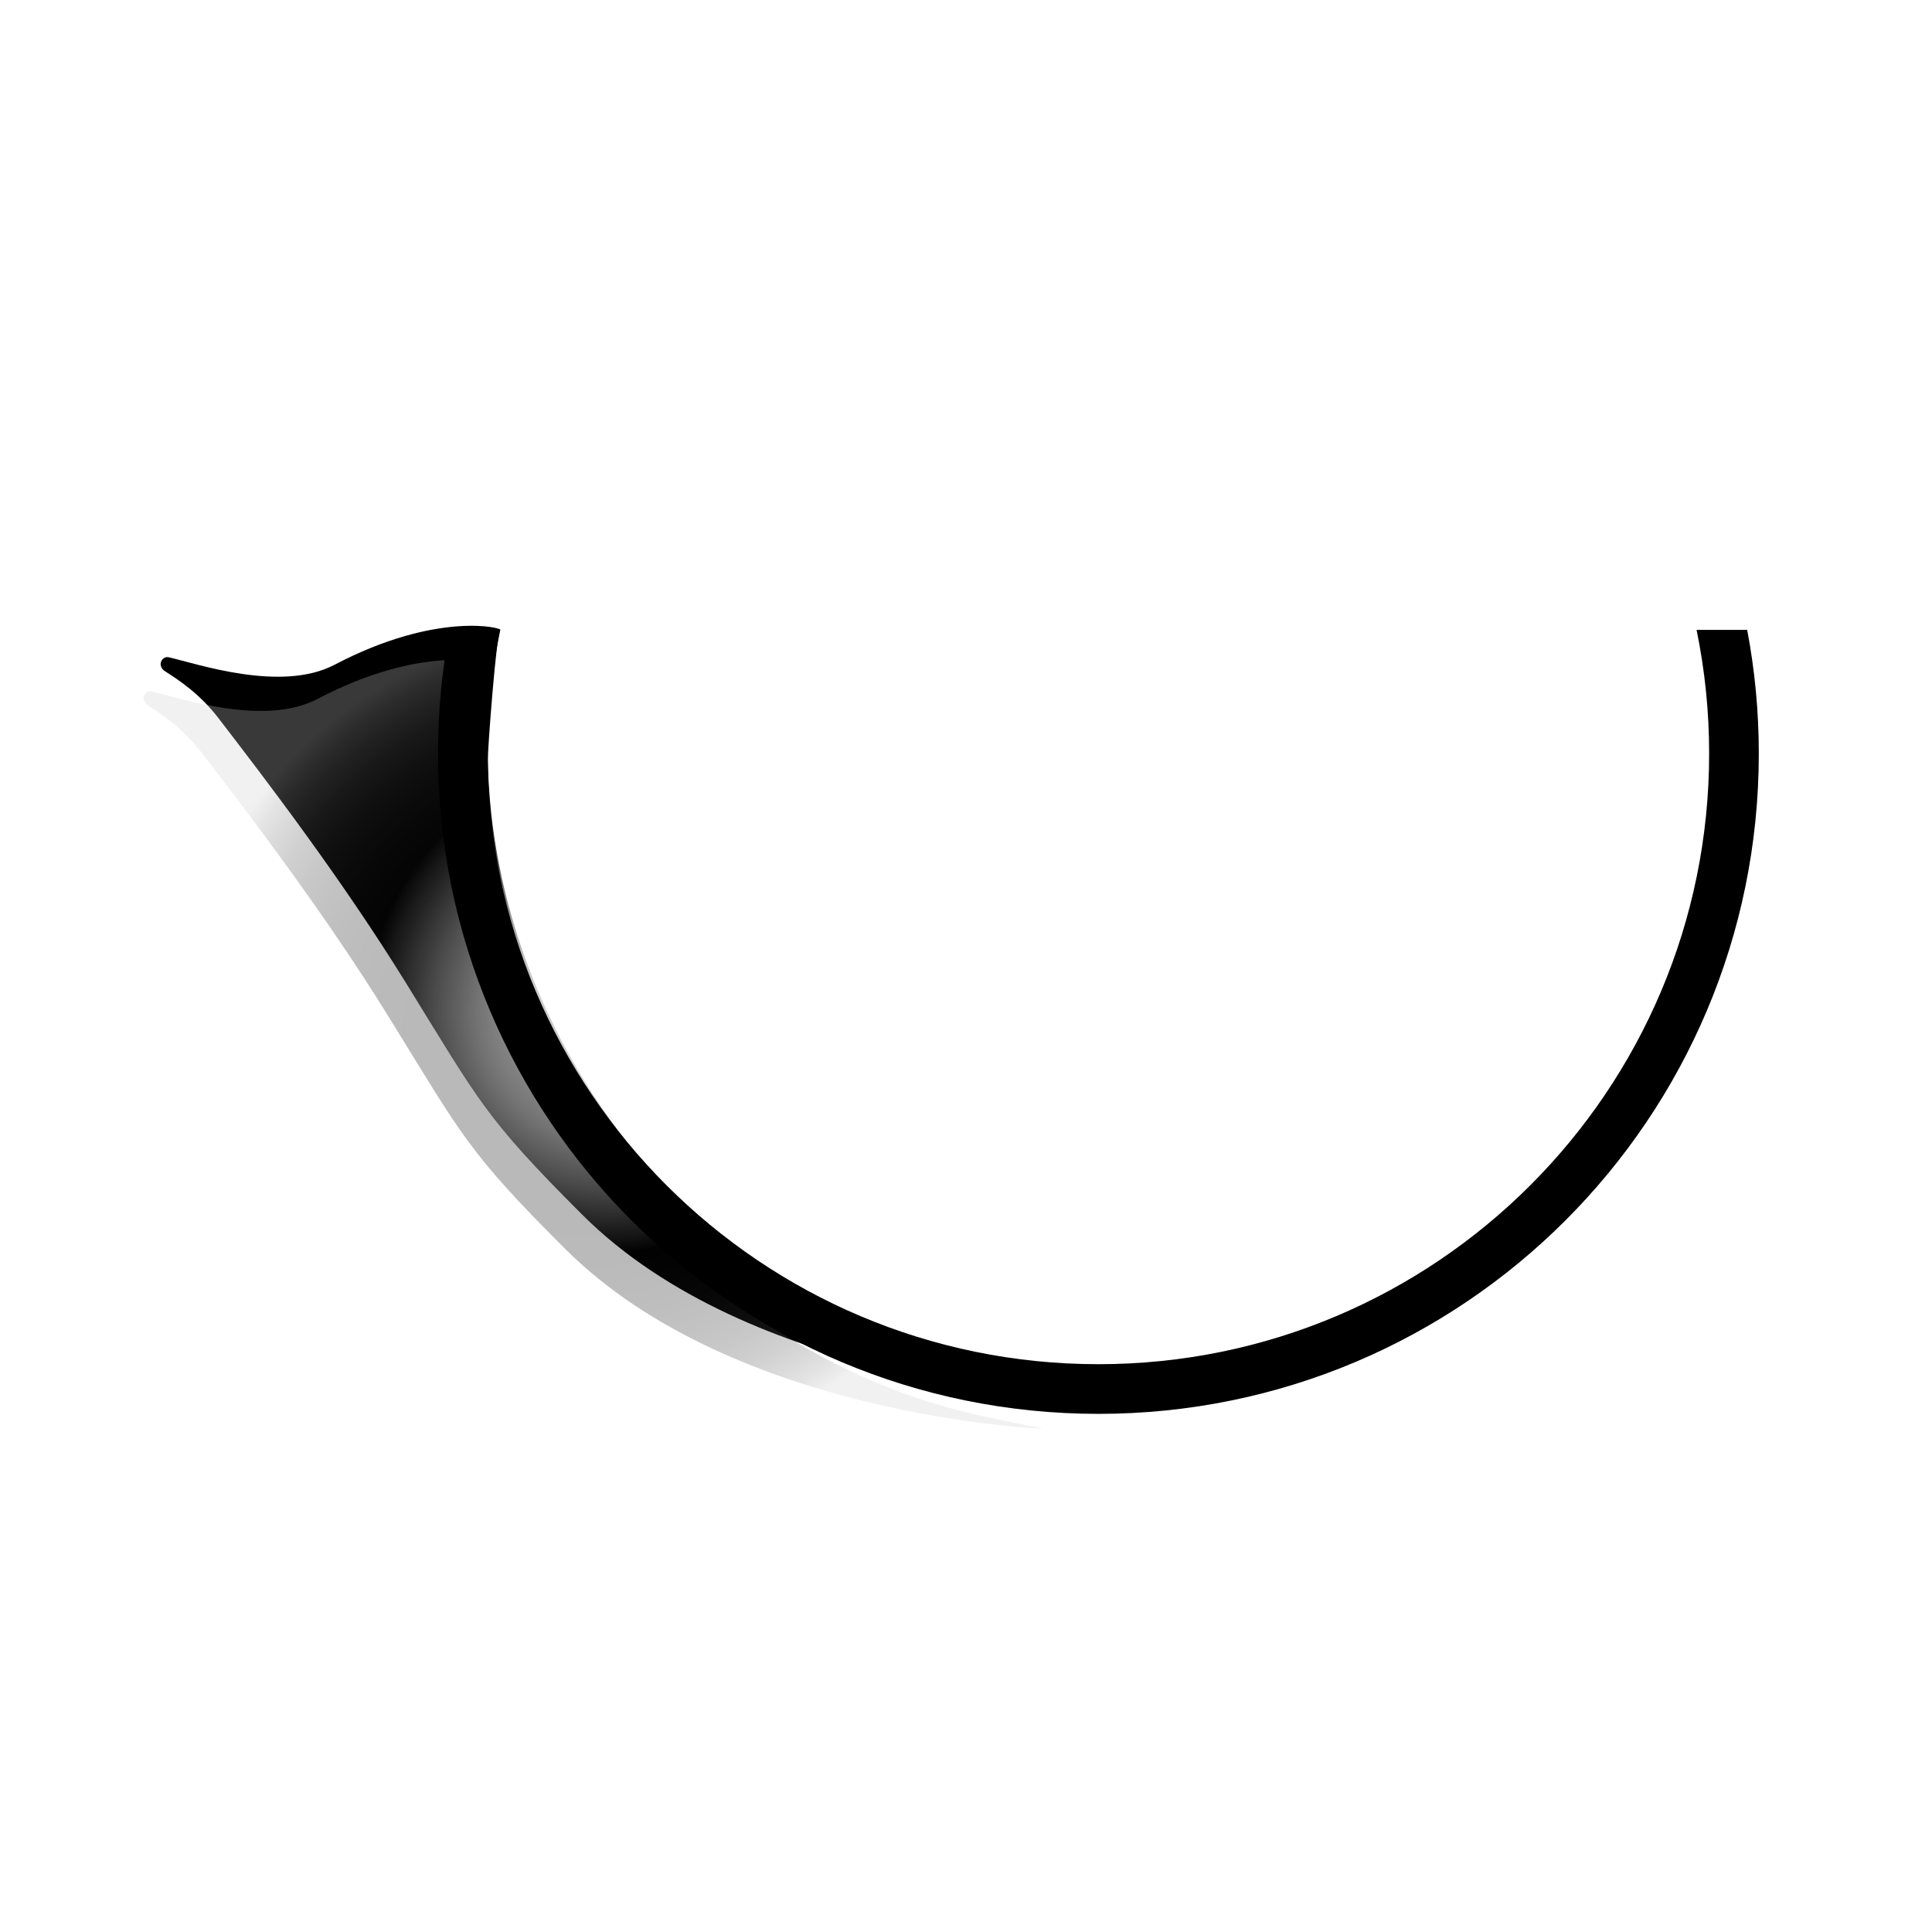 <?xml version="1.0" encoding="UTF-8"?>
<svg id="a" data-name="Final" xmlns="http://www.w3.org/2000/svg" width="226" height="226" xmlns:xlink="http://www.w3.org/1999/xlink" viewBox="0 0 226 226">
  <defs>
    <style>
      .j {
        fill: #000;
      }

      .j, .k, .l {
        stroke-width: 0px;
      }

      .k {
        fill: url(#e);
        filter: url(#f);
        isolation: isolate;
        opacity: .53;
      }

      .l {
        fill: url(#c);
      }
    </style>
    <radialGradient id="c" cx="119.01" cy="-141.06" fx="119.01" fy="-141.06" r="48.94" gradientTransform="translate(-47.6 -22.9) scale(1 -1)" gradientUnits="userSpaceOnUse">
      <stop offset=".2" stop-color="#ccc"/>
      <stop offset=".24" stop-color="#bfbfbf"/>
      <stop offset=".32" stop-color="#9d9d9d"/>
      <stop offset=".42" stop-color="#676767"/>
      <stop offset=".54" stop-color="#1c1c1c"/>
      <stop offset=".58" stop-color="#000"/>
    </radialGradient>
    <radialGradient id="e" cx="119.01" cy="-141.06" fx="119.01" fy="-141.06" r="48.94" gradientTransform="translate(-47.6 -22.9) scale(1 -1)" gradientUnits="userSpaceOnUse">
      <stop offset=".03" stop-color="#000"/>
      <stop offset=".41" stop-color="#020202"/>
      <stop offset=".54" stop-color="#090909"/>
      <stop offset=".64" stop-color="#151515"/>
      <stop offset=".72" stop-color="#252525"/>
      <stop offset=".79" stop-color="#3b3b3b"/>
      <stop offset=".85" stop-color="#575757"/>
      <stop offset=".9" stop-color="#777"/>
      <stop offset=".95" stop-color="#9d9d9d"/>
      <stop offset=".99" stop-color="#c6c6c6"/>
      <stop offset="1" stop-color="#ccc"/>
    </radialGradient>
    <filter id="f" data-name="drop-shadow-1" filterUnits="userSpaceOnUse">
      <feOffset dx="-2" dy="4"/>
      <feGaussianBlur result="g" stdDeviation="2"/>
      <feFlood flood-color="#000" flood-opacity=".75"/>
      <feComposite in2="g" operator="in"/>
      <feComposite in="SourceGraphic"/>
    </filter>
  </defs>
  <g id="b" data-name="Final">
    <path id="d" data-name="Spout" class="l" d="M124.03,163.13s-36.17-1.33-55.91-21.03c-11.41-11.39-12.02-13.18-20.65-27.15-7.52-12.17-16.28-23.61-21.89-30.91-2.27-2.96-4.73-4.52-6.25-5.5-1.06-.69-.35-1.82.38-1.66,3.29.74,13.16,4.17,19.43.88,12.1-6.35,19.78-4.28,19.38-4.07-.44.23-1.48,14-1.46,15.24.62,32.94,25.25,64.81,59.12,72.56,1.68.38,7.84,1.64,7.84,1.64Z"/>
    <path id="h" data-name="Spout" class="k" d="M124.03,163.13s-36.17-1.33-55.91-21.03c-11.41-11.39-12.02-13.18-20.65-27.15-7.52-12.17-16.28-23.61-21.89-30.91-2.27-2.96-4.73-4.52-6.25-5.5-1.06-.69-.35-1.82.38-1.66,3.29.74,13.16,4.17,19.43.88,12.1-6.35,19.78-4.28,19.38-4.07-.44.23-1.48,14-1.46,15.24.62,32.94,25.25,64.81,59.12,72.56,1.68.38,7.84,1.64,7.84,1.64Z"/>
    <path id="i" data-name="Pan" class="j" d="M198.46,73.68c.96,4.67,1.47,9.5,1.47,14.46,0,39.45-31.98,71.44-71.44,71.44s-71.44-31.98-71.44-71.44c0-4.95.5-9.79,1.47-14.46h-5.92c-.89,4.68-1.36,9.52-1.36,14.46,0,42.66,34.58,77.25,77.25,77.25s77.25-34.58,77.25-77.25c0-4.94-.47-9.77-1.36-14.46h-5.92Z"/>
  </g>
</svg>